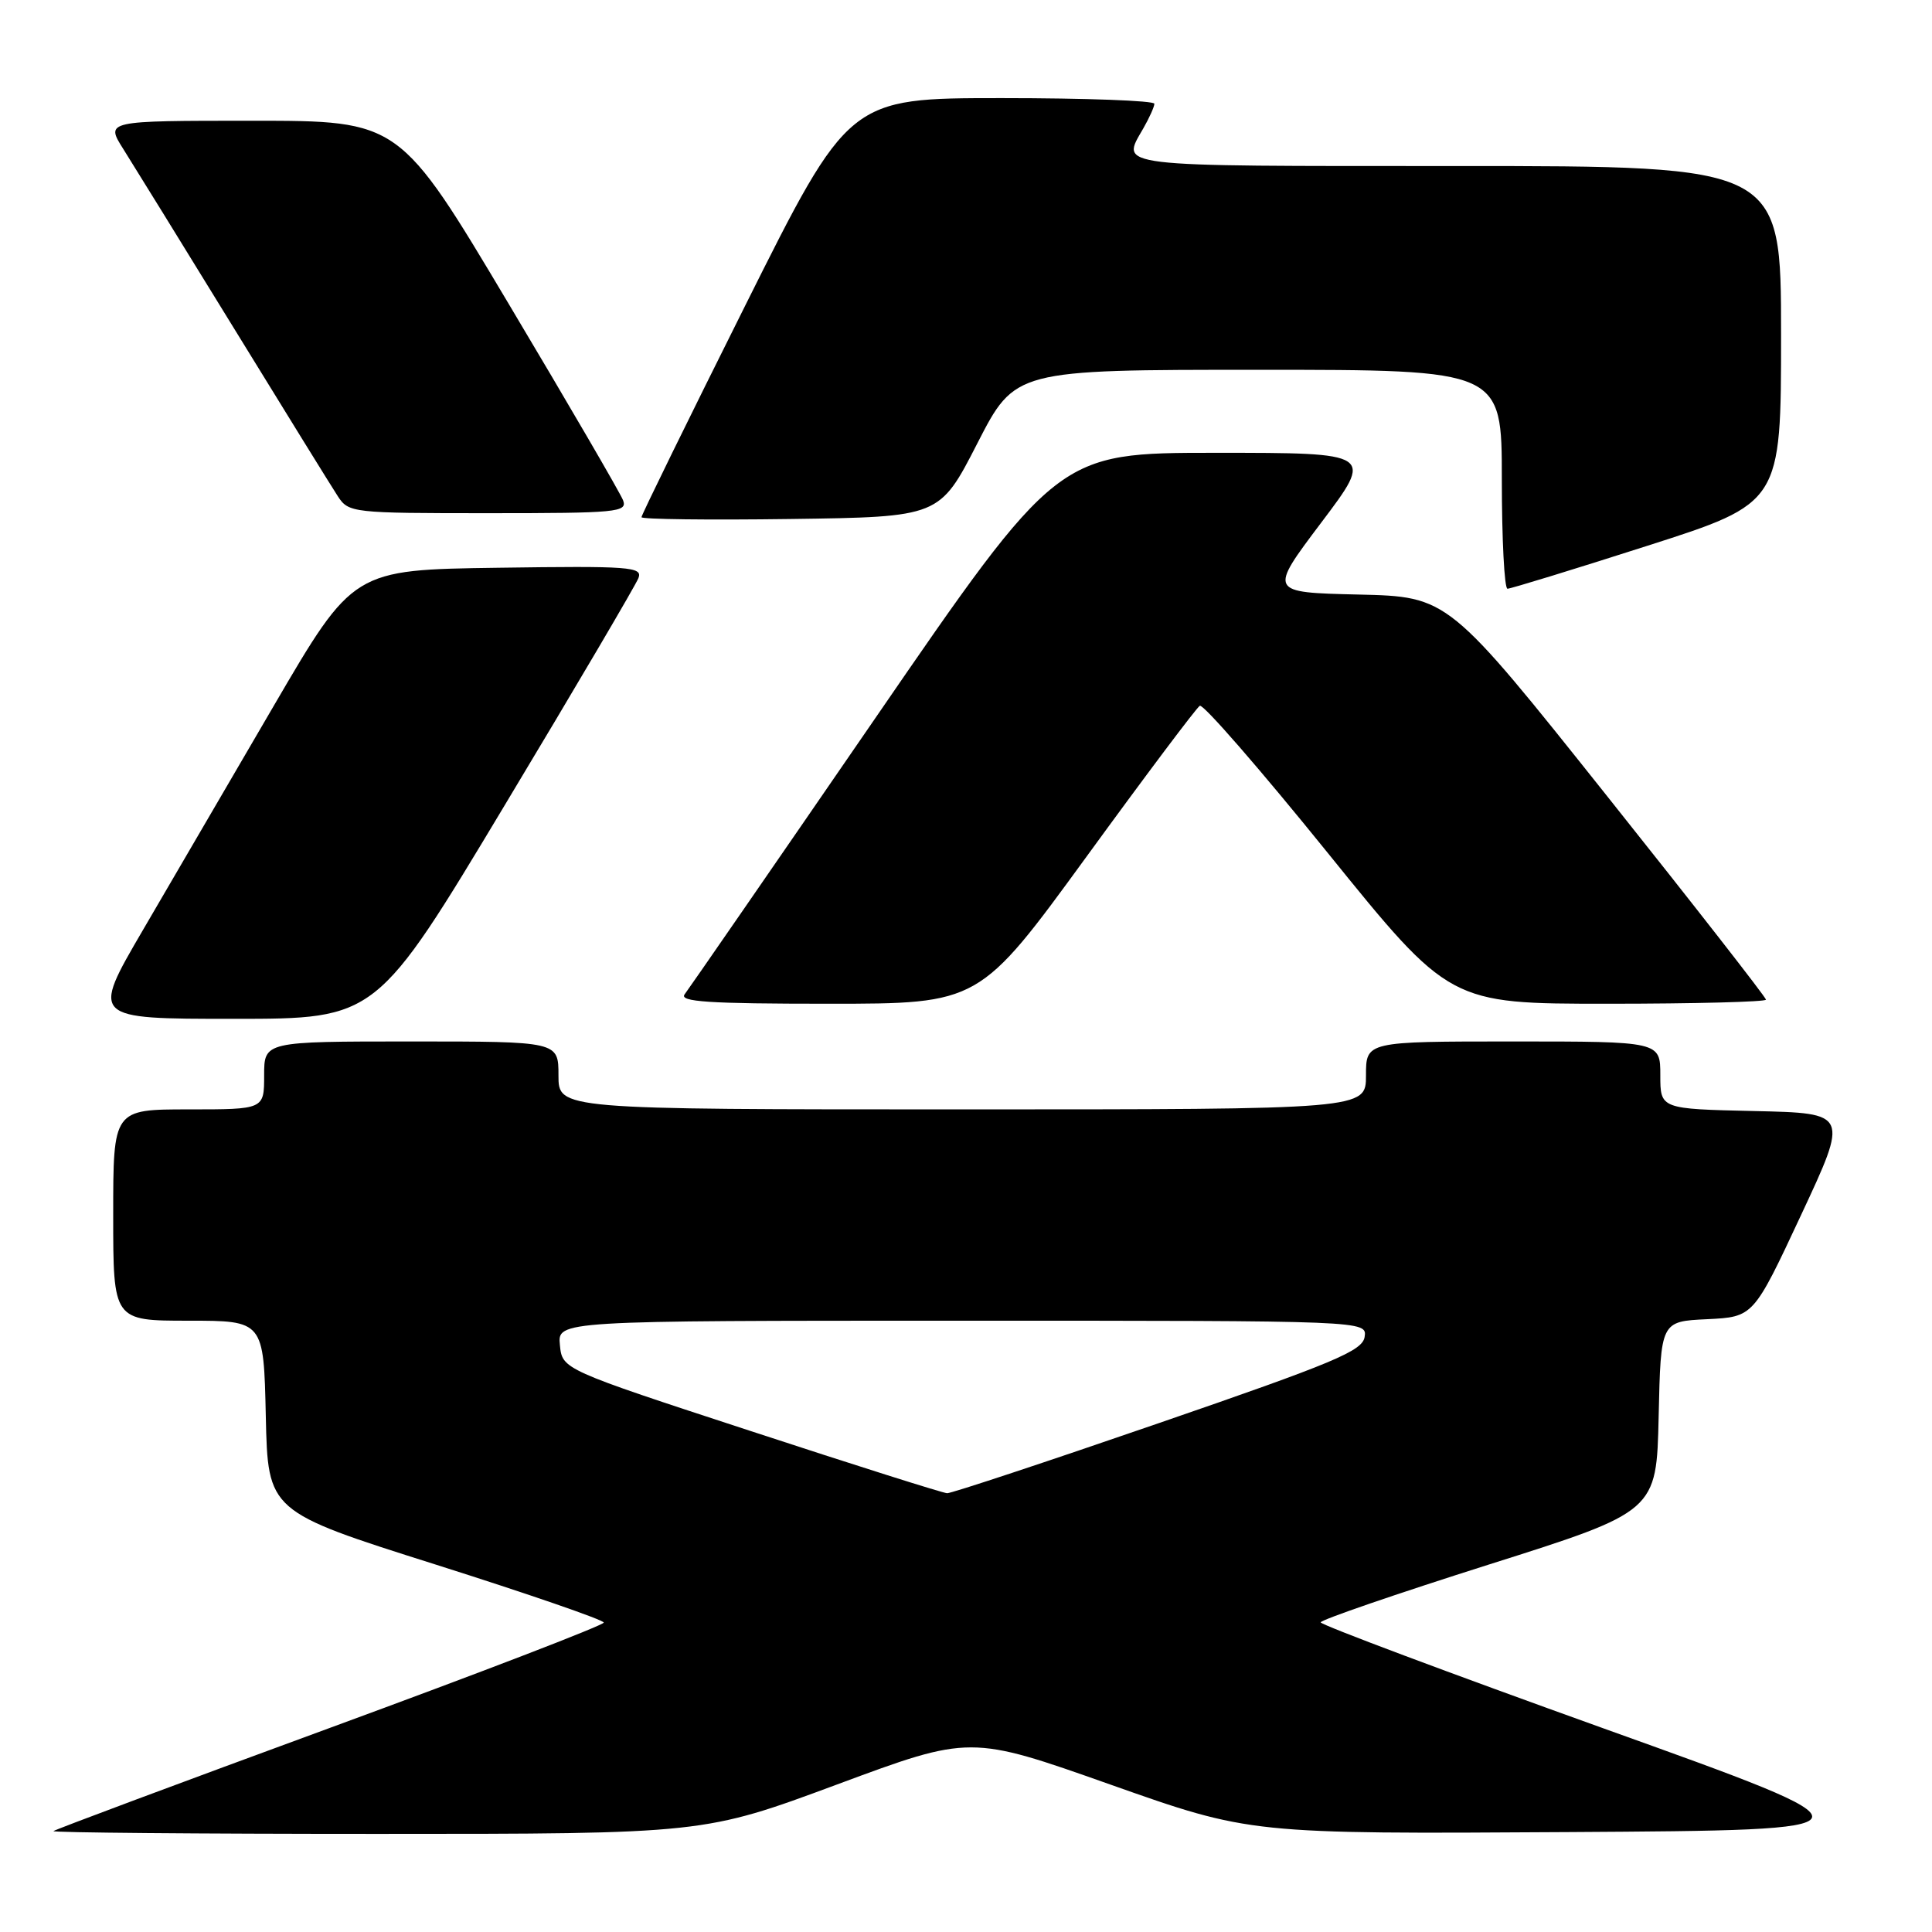 <?xml version="1.0" encoding="UTF-8" standalone="no"?>
<!DOCTYPE svg PUBLIC "-//W3C//DTD SVG 1.1//EN" "http://www.w3.org/Graphics/SVG/1.1/DTD/svg11.dtd" >
<svg xmlns="http://www.w3.org/2000/svg" xmlns:xlink="http://www.w3.org/1999/xlink" version="1.1" viewBox="0 0 256 256">
 <g >
 <path fill="currentColor"
d=" M 110.92 236.45 C 128.57 229.90 128.57 229.90 147.12 236.46 C 165.67 243.02 165.67 243.02 207.87 242.76 C 250.06 242.50 250.06 242.50 212.53 229.04 C 191.89 221.63 175.00 215.30 175.00 214.97 C 175.00 214.64 185.01 211.20 197.25 207.32 C 219.50 200.28 219.50 200.28 219.78 187.69 C 220.06 175.09 220.06 175.09 226.20 174.80 C 232.34 174.50 232.34 174.50 238.65 161.00 C 244.96 147.50 244.96 147.50 232.48 147.22 C 220.00 146.94 220.00 146.94 220.00 142.47 C 220.00 138.00 220.00 138.00 200.50 138.00 C 181.00 138.00 181.00 138.00 181.00 142.50 C 181.00 147.00 181.00 147.00 127.50 147.00 C 74.00 147.00 74.00 147.00 74.00 142.50 C 74.00 138.00 74.00 138.00 54.50 138.00 C 35.00 138.00 35.00 138.00 35.00 142.50 C 35.00 147.00 35.00 147.00 25.00 147.00 C 15.00 147.00 15.00 147.00 15.00 161.00 C 15.00 175.00 15.00 175.00 24.97 175.00 C 34.94 175.00 34.94 175.00 35.22 187.64 C 35.50 200.28 35.50 200.28 57.75 207.32 C 69.99 211.20 80.00 214.65 80.00 215.00 C 80.00 215.35 63.69 221.62 43.75 228.94 C 23.81 236.26 7.31 242.42 7.08 242.63 C 6.85 242.83 26.15 243.00 49.96 243.00 C 93.26 243.00 93.26 243.00 110.92 236.45 Z  M 66.93 106.61 C 76.31 91.00 84.26 77.49 84.60 76.59 C 85.17 75.11 83.46 74.98 66.02 75.23 C 46.80 75.50 46.80 75.50 36.29 93.50 C 30.52 103.40 22.70 116.79 18.93 123.25 C 12.07 135.00 12.07 135.00 30.98 135.00 C 49.89 135.00 49.89 135.00 66.93 106.61 Z  M 143.97 113.51 C 151.78 102.78 158.53 93.79 158.98 93.52 C 159.42 93.24 167.05 102.02 175.93 113.01 C 192.09 133.00 192.09 133.00 213.05 133.00 C 224.57 133.00 234.00 132.75 234.00 132.46 C 234.00 132.16 224.53 120.02 212.95 105.49 C 191.90 79.06 191.90 79.06 180.00 78.78 C 168.10 78.50 168.10 78.50 175.07 69.25 C 182.05 60.00 182.05 60.00 161.10 60.00 C 140.15 60.00 140.15 60.00 115.92 95.25 C 102.59 114.64 91.25 131.06 90.72 131.75 C 89.96 132.74 93.91 133.00 109.76 133.00 C 129.77 133.00 129.77 133.00 143.97 113.51 Z  M 218.25 72.33 C 236.00 66.65 236.00 66.65 236.00 44.33 C 236.00 22.00 236.00 22.00 193.00 22.00 C 146.94 22.00 148.53 22.19 151.50 17.00 C 152.29 15.62 152.95 14.16 152.96 13.75 C 152.98 13.34 143.88 13.00 132.74 13.00 C 112.48 13.00 112.48 13.00 98.74 40.50 C 91.18 55.63 85.00 68.24 85.00 68.53 C 85.00 68.81 93.89 68.92 104.75 68.77 C 124.50 68.50 124.50 68.50 129.50 58.75 C 134.50 49.00 134.50 49.00 166.75 49.00 C 199.00 49.00 199.00 49.00 199.00 63.50 C 199.00 71.47 199.34 78.00 199.75 78.01 C 200.16 78.01 208.49 75.46 218.25 72.33 Z  M 82.56 66.29 C 82.20 65.35 75.39 53.65 67.42 40.29 C 52.95 16.00 52.95 16.00 33.46 16.00 C 13.97 16.00 13.97 16.00 16.34 19.75 C 17.64 21.81 24.24 32.50 31.00 43.50 C 37.76 54.50 43.95 64.51 44.76 65.75 C 46.20 67.95 46.65 68.00 64.72 68.00 C 81.77 68.00 83.16 67.87 82.56 66.29 Z  M 99.50 189.63 C 74.50 181.45 74.50 181.45 74.19 178.22 C 73.87 175.00 73.87 175.00 127.51 175.00 C 181.14 175.00 181.14 175.00 180.82 177.15 C 180.54 179.00 176.82 180.56 153.50 188.59 C 138.65 193.71 126.05 197.88 125.50 197.86 C 124.95 197.84 113.25 194.14 99.50 189.63 Z "/>
</g>
</svg>